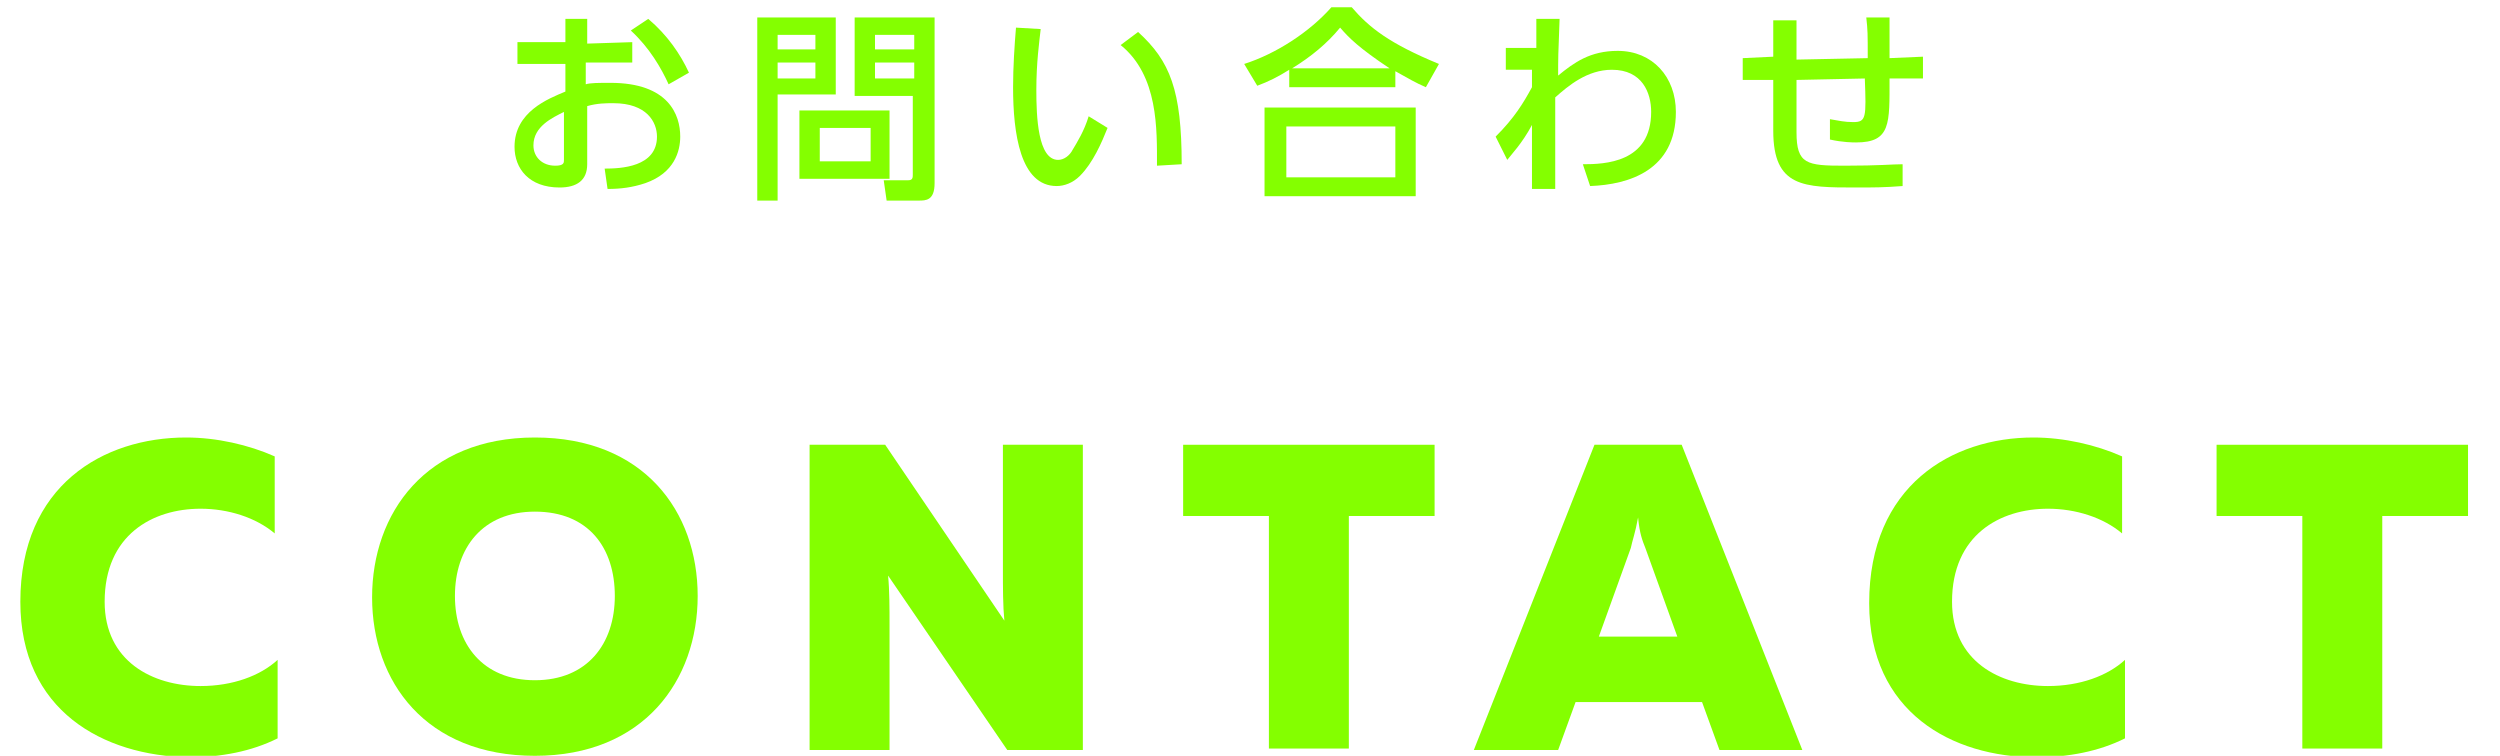 <?xml version="1.0" encoding="utf-8"?>
<!-- Generator: Adobe Illustrator 22.1.0, SVG Export Plug-In . SVG Version: 6.00 Build 0)  -->
<svg version="1.1" id="レイヤー_1" xmlns="http://www.w3.org/2000/svg" xmlns:xlink="http://www.w3.org/1999/xlink" x="0px"
	 y="0px" viewBox="0 0 172 52" style="enable-background:new 0 0 172 52;" xml:space="preserve">
<style type="text/css">
	.st0{fill:#84FF00;}
</style>
<g>
	<path class="st0" d="M12.8,30.1c2.1,0,4.3,0.5,6.1,1.3v5.3c-1.3-1.1-3.2-1.7-5.1-1.7c-3.3,0-6.6,1.8-6.6,6.4c0,4.1,3.3,5.8,6.6,5.8
		c2.2,0,4.1-0.7,5.3-1.8v5.4c-1.8,0.9-3.9,1.3-6.1,1.3C7.1,52,1.4,48.9,1.4,41.4C1.4,33.4,7.1,30.1,12.8,30.1z"/>
	<path class="st0" d="M36.8,30.1C44.3,30.1,48,35.2,48,41s-3.7,11-11.2,11s-11.2-5.1-11.2-10.9S29.3,30.1,36.8,30.1z M36.8,35.2
		c-3.6,0-5.5,2.5-5.5,5.8s1.9,5.8,5.5,5.8s5.5-2.5,5.5-5.8S40.5,35.2,36.8,35.2z"/>
	<path class="st0" d="M55.7,51.6v-21h5.2l8.2,12.1c-0.1-1-0.1-2.3-0.1-3.5v-8.6h5.5v21h-5.2l-8.2-12c0.1,1,0.1,2.3,0.1,3.4v8.6H55.7
		z"/>
	<path class="st0" d="M98.7,30.6v4.9h-5.9v16h-5.5v-16h-5.9v-4.9H98.7z"/>
	<path class="st0" d="M101.4,51.6l8.3-21h6l8.3,21h-5.7l-1.2-3.3h-8.7l-1.2,3.3H101.4z M110,43.8h5.4l-2.2-6.1
		c-0.2-0.5-0.4-1-0.5-2.1c-0.2,1.1-0.4,1.6-0.5,2.1L110,43.8z"/>
	<path class="st0" d="M139.9,30.1c2.1,0,4.3,0.5,6.1,1.3v5.3c-1.3-1.1-3.2-1.7-5.1-1.7c-3.3,0-6.6,1.8-6.6,6.4
		c0,4.1,3.3,5.8,6.6,5.8c2.2,0,4.1-0.7,5.3-1.8v5.4c-1.8,0.9-3.9,1.3-6.1,1.3c-5.8,0-11.5-3.1-11.5-10.6
		C128.6,33.4,134.3,30.1,139.9,30.1z"/>
	<path class="st0" d="M169.8,30.6v4.9h-5.9v16h-5.5v-16h-5.9v-4.9H169.8z"/>
</g>
<g>
	<path class="st0" d="M43.5,2.9v1.4h-3.2v1.5c0.3-0.1,0.9-0.1,1.7-0.1c4,0,4.8,2.2,4.8,3.7c0,1-0.4,2.5-2.4,3.2
		c-0.9,0.3-1.7,0.4-2.6,0.4l-0.2-1.4c1.1,0,3.6-0.1,3.6-2.2c0-1-0.7-2.3-3-2.3c-0.5,0-1.1,0-1.8,0.2v4c0,1.1-0.7,1.6-1.9,1.6
		c-2.1,0-3.1-1.3-3.1-2.8c0-2.4,2.3-3.3,3.5-3.8V4.4h-3.3V2.9h3.3V1.3h1.5V3L43.5,2.9L43.5,2.9z M38.8,7.7c-0.8,0.4-2.1,1-2.1,2.3
		c0,0.8,0.6,1.4,1.5,1.4c0.6,0,0.6-0.2,0.6-0.4V7.7z M44.6,1.3c1.3,1.1,2.2,2.4,2.8,3.7L46,5.8c-0.5-1.1-1.3-2.5-2.6-3.7L44.6,1.3z"
		/>
	<path class="st0" d="M52.1,1.2h5.4v5.3h-4v7.3h-1.4V1.2z M53.5,2.4v1h2.6v-1H53.5z M53.5,4.3v1.1h2.6V4.3H53.5z M61.2,7.6v4.7H55
		V7.6H61.2z M56.4,8.8v2.3h3.5V8.8H56.4z M62.9,6.6h-4.1V1.2h5.5v11.4c0,1.2-0.6,1.2-1.1,1.2H61l-0.2-1.4h1.7c0.3,0,0.3-0.2,0.3-0.4
		V6.6H62.9z M60.2,2.4v1h2.7v-1H60.2z M60.2,4.3v1.1h2.7V4.3H60.2z"/>
	<path class="st0" d="M71.6,2c-0.1,0.9-0.3,2.3-0.3,4.2c0,1.8,0.1,4.8,1.5,4.8c0.4,0,0.8-0.3,1-0.7C74.1,9.8,74.6,9,74.9,8l1.3,0.8
		c-0.4,1-1,2.4-1.9,3.3c-0.5,0.5-1.1,0.7-1.6,0.7c-2.5,0-3-3.6-3-6.8c0-1.4,0.1-2.9,0.2-4.1L71.6,2z M79.6,11.4
		c0-2.5,0.1-6.2-2.5-8.3l1.2-0.9c2.2,2,3,4,3,9.1L79.6,11.4z"/>
	<path class="st0" d="M98.1,6c-0.7-0.3-1.2-0.6-2.1-1.1V6h-7.3V4.8c-0.8,0.5-1.4,0.8-2.2,1.1l-0.9-1.5c2.2-0.7,4.5-2.2,6-3.9H93
		c1.2,1.4,2.6,2.5,6,3.9L98.1,6z M97.4,7.4v6.1H87V7.4H97.4z M96,8.7h-7.5v3.5H96V8.7z M95.6,4.7c-2.1-1.4-2.8-2.1-3.4-2.8
		c-0.9,1.1-2,2-3.3,2.8H95.6z"/>
	<path class="st0" d="M103.6,4.8V3.3h2.1v-2h1.6c-0.1,2.4-0.1,2.8-0.1,3.9c1.1-0.9,2.2-1.7,4.1-1.7c2.4,0,4,1.8,4,4.2
		c0,4-3.2,5-5.9,5.1l-0.5-1.5c1.5,0,4.7-0.1,4.7-3.6c0-1.3-0.6-2.9-2.7-2.9c-1.7,0-3,1.1-3.9,1.9c0,1.2,0,1.6,0,6.3h-1.6V8.6
		c-0.7,1.3-1.4,2-1.7,2.4l-0.8-1.6c1.3-1.3,1.9-2.3,2.5-3.4V4.8H103.6z"/>
	<path class="st0" d="M128.5,4c0-1.7,0-1.9-0.1-2.8h1.6c0,0.4,0,2.4,0,2.8l2.3-0.1v1.5H130c0,3.1,0.1,4.4-2.3,4.4
		c-0.2,0-0.9,0-1.8-0.2V8.2c0.6,0.1,1,0.2,1.6,0.2c0.9,0,0.9-0.3,0.8-3l-4.7,0.1v3.6c0,2.2,0.7,2.3,3.3,2.3c2.4,0,3.3-0.1,4-0.1v1.5
		c-1.3,0.1-2,0.1-3.2,0.1c-3.6,0-5.7,0-5.7-3.9V5.5h-2.1V4l2.1-0.1V1.4h1.6v2.7L128.5,4z"/>
</g>
</svg>
